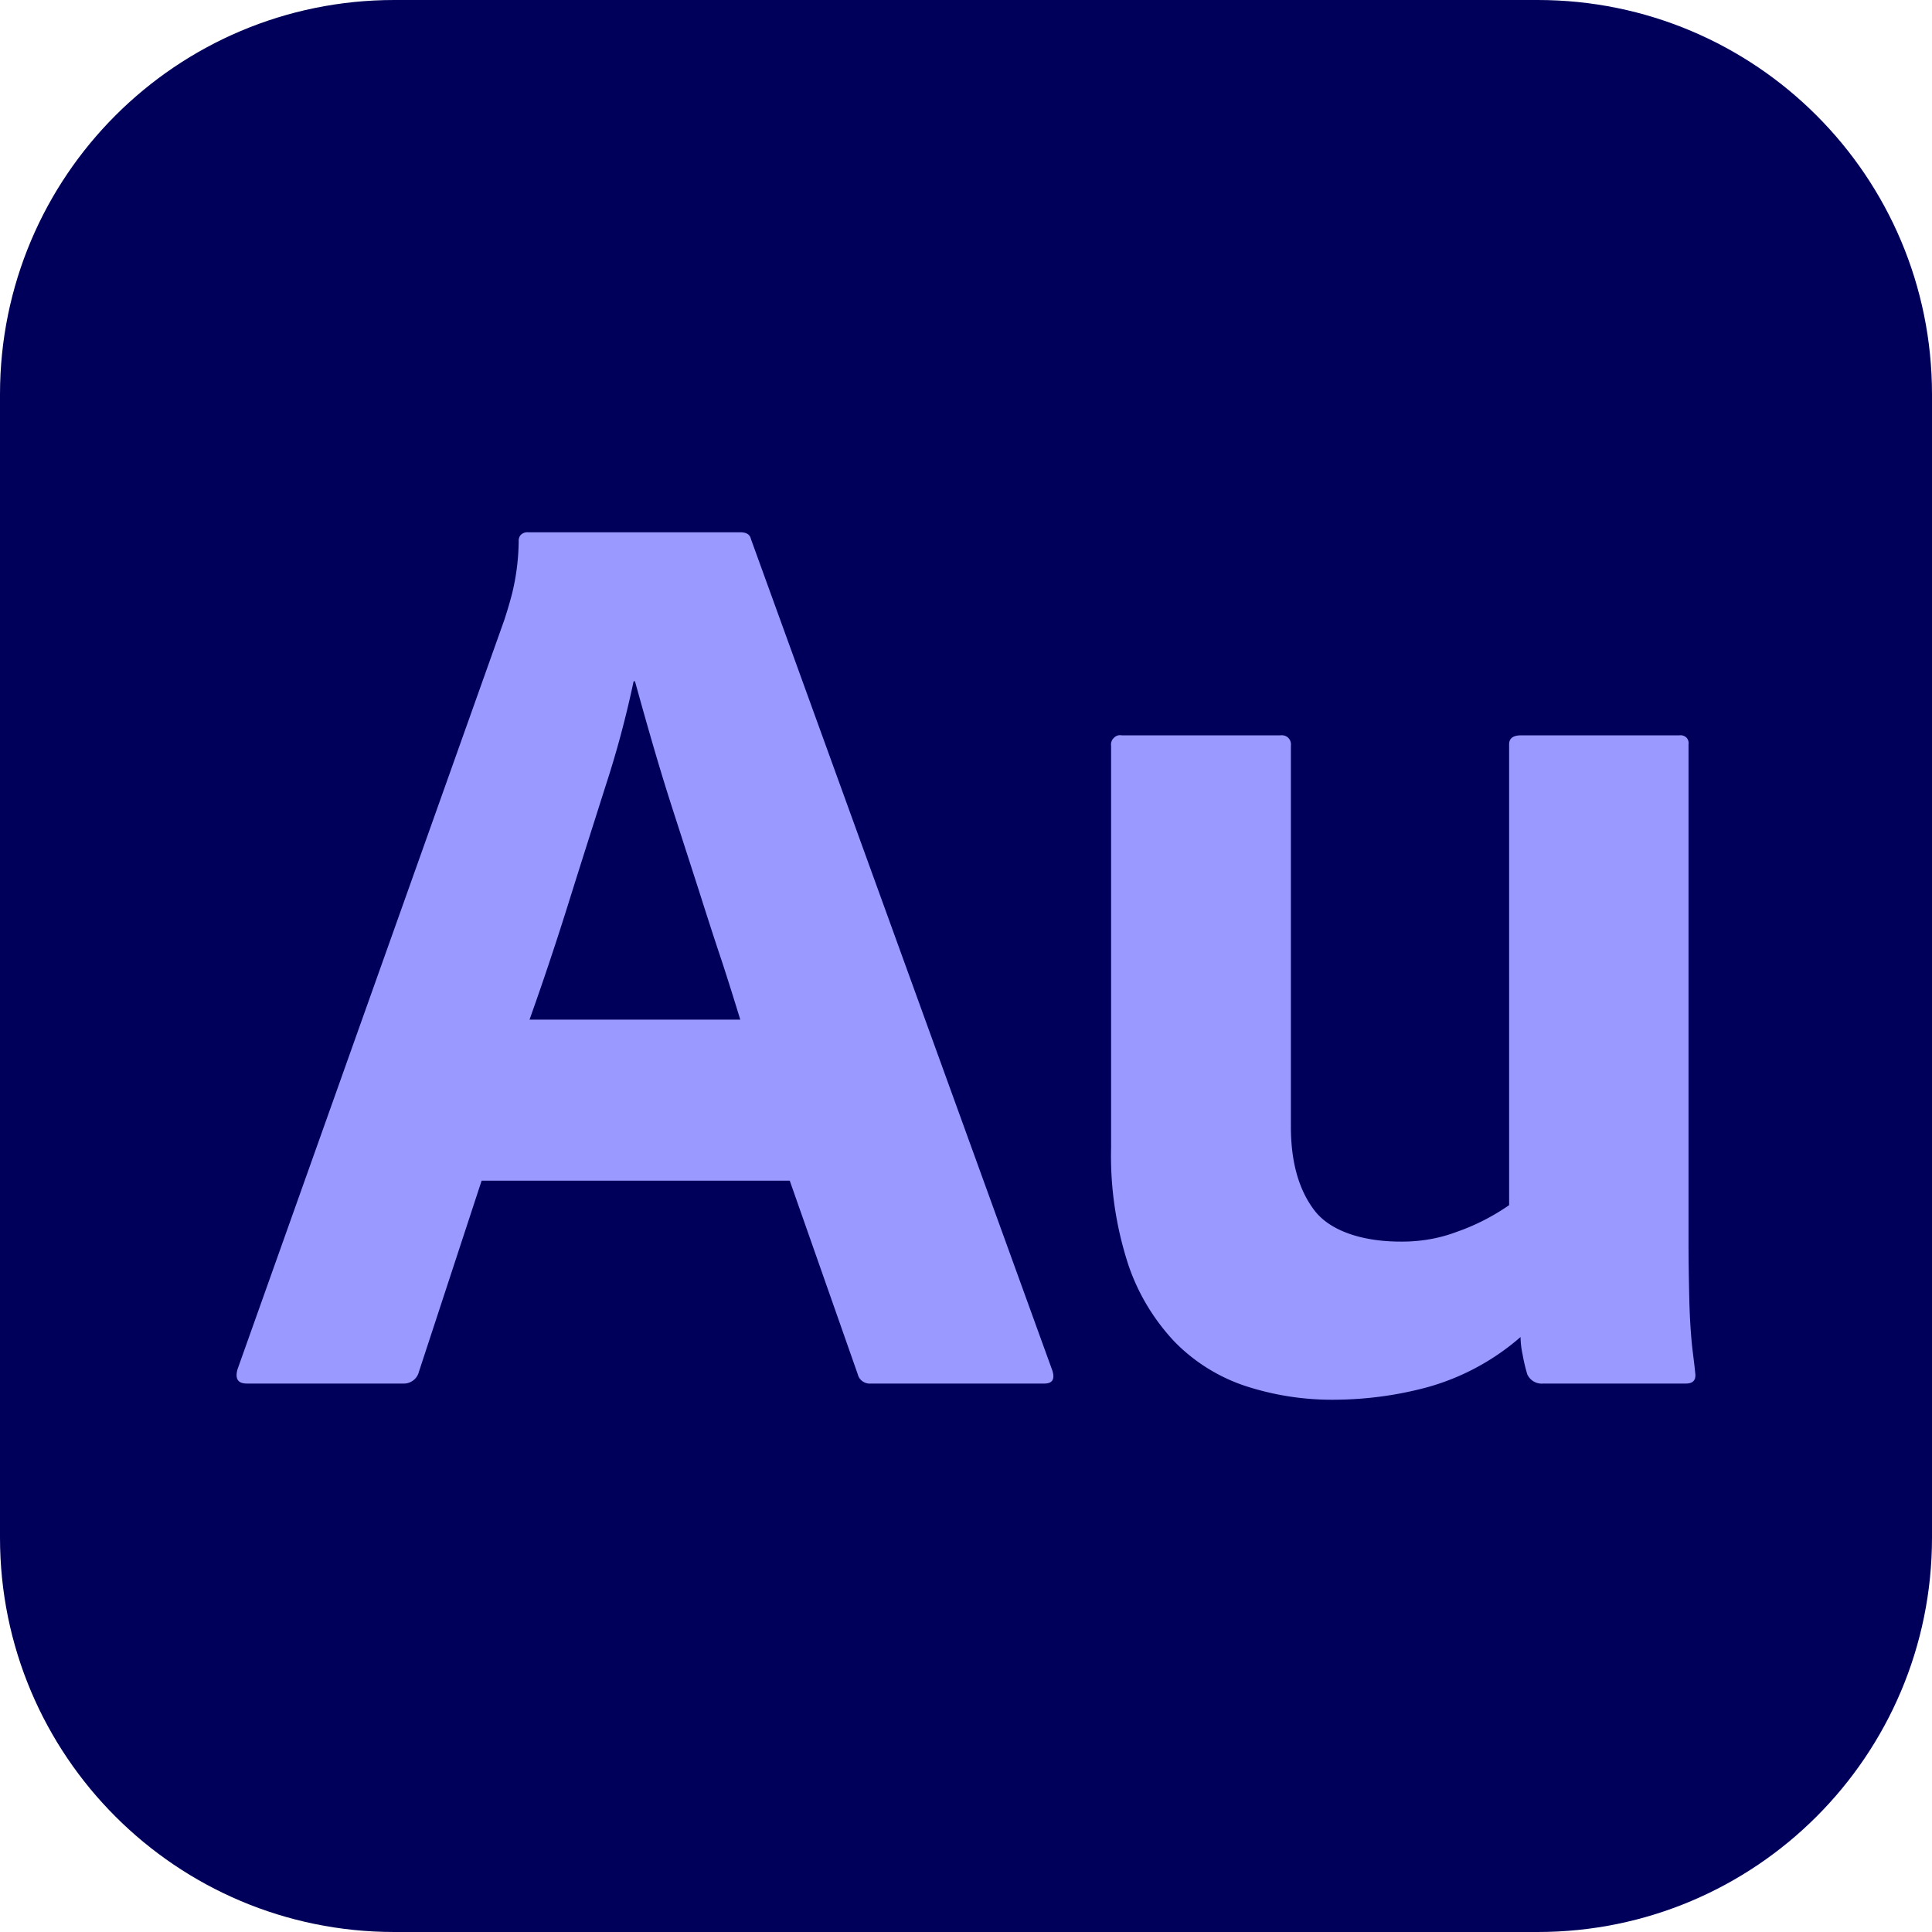 <?xml version="1.0" standalone="no"?><!DOCTYPE svg PUBLIC "-//W3C//DTD SVG 1.1//EN" "http://www.w3.org/Graphics/SVG/1.1/DTD/svg11.dtd"><svg t="1698931245709" class="icon" viewBox="0 0 1024 1024" version="1.1" xmlns="http://www.w3.org/2000/svg" p-id="3586" xmlns:xlink="http://www.w3.org/1999/xlink" width="200" height="200"><path d="M208.98 1024h606.041c115.461 0 208.98-93.518 208.98-208.98V208.98C1024 93.518 930.482 0 815.02 0H208.98C93.518 0 0 93.518 0 208.98v606.041c0 115.461 93.518 208.98 208.98 208.98z" fill="#00005B" p-id="3587"></path><path d="M418.586 625.789H255.269l-33.228 101.251c-0.94 3.866-4.493 6.478-8.464 6.269h-82.756c-4.702 0-6.374-2.508-4.911-7.628l141.375-397.061c1.358-4.18 2.821-8.882 4.18-14.211 2.194-8.986 3.344-18.181 3.448-27.376-0.104-1.358 0.313-2.717 1.254-3.657 1.045-0.94 2.403-1.358 3.762-1.254h112.327c3.344 0 5.224 1.149 5.747 3.553l159.765 440.738c1.463 4.598 0 6.896-4.18 6.896h-91.951c-3.239 0.313-6.269-1.776-7.001-4.911z m-26.227-85.368c-2.821-9.195-6.06-19.644-9.822-31.138-3.866-11.494-7.837-23.824-12.016-36.989l-12.748-39.497c-4.284-13.166-8.15-25.809-11.703-38.034-3.553-12.225-6.687-23.406-9.509-33.646h-0.731c-3.971 18.704-8.882 37.198-14.838 55.38-6.583 20.793-13.375 42.005-20.167 63.739-6.792 21.629-13.584 41.796-20.167 60.186z m502.596-145.868v263.523c0 11.598 0.209 21.838 0.418 30.824 0.209 8.986 0.731 16.823 1.358 23.51 0.731 6.687 1.358 10.762 1.776 15.36 0.522 3.657-1.149 5.538-4.911 5.538h-75.651a8.359 8.359 0 0 1-8.464-4.911c-1.045-3.448-1.881-7.105-2.508-10.658a44.931 44.931 0 0 1-1.045-9.091 126.777 126.777 0 0 1-49.528 26.645c-15.882 4.284-32.287 6.478-48.692 6.583-16.3 0.209-32.392-2.299-47.752-7.314a94.062 94.062 0 0 1-37.512-23.51c-11.18-11.912-19.644-26.122-24.66-41.482-6.374-19.853-9.404-40.542-8.882-61.336V395.285c-0.209-1.567 0.313-3.135 1.463-4.18 1.045-1.149 2.612-1.672 4.18-1.358h84.01c1.567-0.209 3.135 0.209 4.284 1.358 1.045 1.045 1.567 2.612 1.358 4.18v201.874c0 18.913 4.284 33.855 12.748 44.722 8.464 10.762 25.6 16.196 45.349 16.196 10.136 0.104 20.271-1.567 29.675-5.12 9.927-3.448 19.331-8.255 27.899-14.211V394.553c0-3.239 2.09-4.807 6.374-4.807h83.801c1.358-0.209 2.717 0.209 3.762 1.149 0.94 0.94 1.358 2.299 1.149 3.657z" fill="#9999FF" p-id="3588"></path></svg>